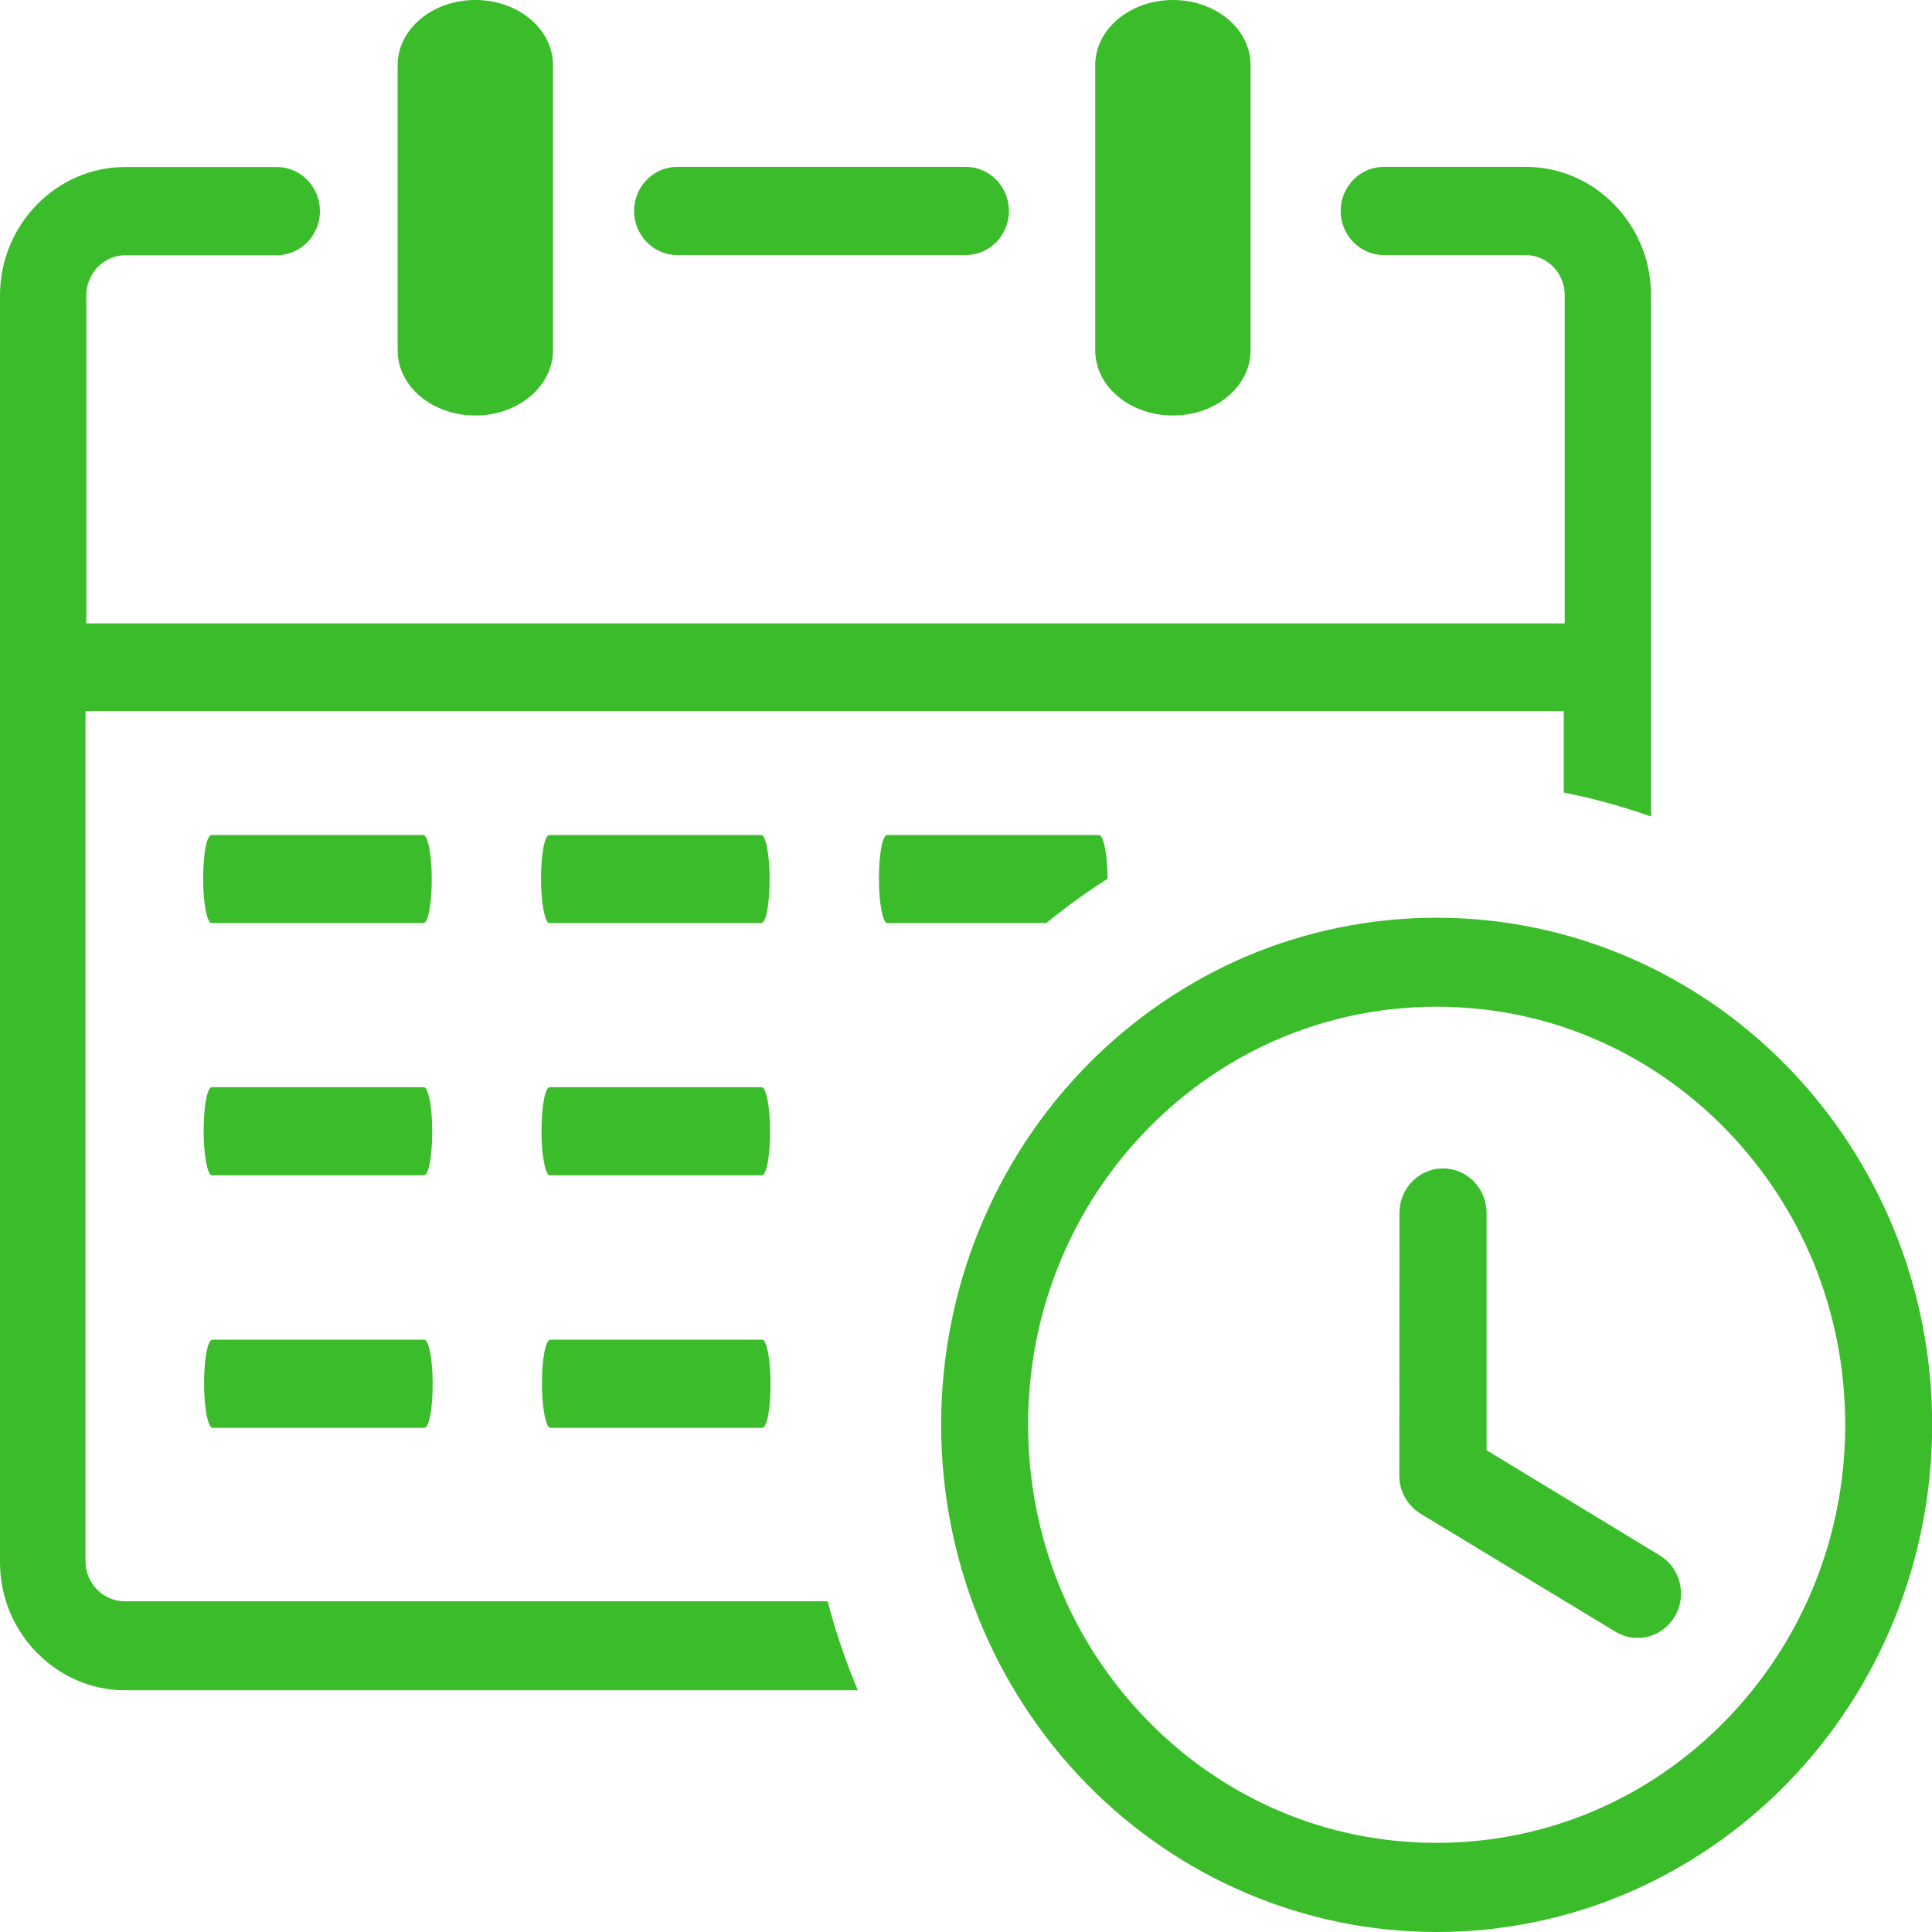 <svg width="64" height="64" viewBox="0 0 64 64" fill="none" xmlns="http://www.w3.org/2000/svg">
<g clip-path="url(#clip0_225_5)">
<path d="M36.281 2.159C36.281 0.97 37.427 0 38.854 0C40.281 0 41.427 0.965 41.427 2.159V11.605C41.427 12.794 40.281 13.764 38.854 13.764C37.427 13.764 36.281 12.799 36.281 11.605V2.159ZM47.589 30.401C49.807 30.401 51.927 30.854 53.865 31.675C55.88 32.528 57.688 33.775 59.198 35.321C60.708 36.867 61.927 38.722 62.76 40.774C63.562 42.757 64.005 44.927 64.005 47.198C64.005 49.469 63.562 51.638 62.76 53.621C61.927 55.684 60.708 57.534 59.198 59.08C57.688 60.626 55.875 61.873 53.87 62.726C51.932 63.547 49.812 64 47.594 64C45.375 64 43.255 63.547 41.318 62.726C39.302 61.873 37.495 60.626 35.984 59.08C34.474 57.534 33.255 55.679 32.422 53.621C31.62 51.638 31.177 49.469 31.177 47.198C31.177 44.927 31.62 42.757 32.422 40.774C33.255 38.711 34.474 36.862 35.984 35.316C37.495 33.77 39.307 32.522 41.312 31.669C43.25 30.854 45.365 30.401 47.589 30.401ZM46.359 40.177C46.359 39.772 46.521 39.404 46.781 39.138C47.042 38.871 47.401 38.706 47.802 38.706C48.203 38.706 48.562 38.871 48.823 39.138C49.083 39.404 49.245 39.772 49.245 40.183V48.04L54.984 51.526L55.031 51.558C55.349 51.766 55.557 52.081 55.641 52.427C55.729 52.79 55.688 53.184 55.495 53.525L55.484 53.541C55.474 53.563 55.464 53.578 55.448 53.594C55.245 53.914 54.938 54.128 54.604 54.213C54.25 54.303 53.865 54.261 53.531 54.064L47.115 50.178C46.891 50.055 46.703 49.868 46.568 49.65C46.432 49.426 46.354 49.165 46.354 48.888L46.359 40.177ZM57.161 37.4C55.911 36.121 54.422 35.092 52.771 34.394C51.177 33.717 49.427 33.349 47.589 33.349C45.75 33.349 44 33.722 42.406 34.394C40.755 35.092 39.266 36.121 38.016 37.4C36.766 38.679 35.76 40.204 35.078 41.894C34.417 43.525 34.057 45.316 34.057 47.198C34.057 49.08 34.422 50.871 35.078 52.502C35.76 54.192 36.766 55.716 38.016 56.995C39.266 58.275 40.755 59.304 42.406 60.002C44 60.679 45.75 61.047 47.589 61.047C49.427 61.047 51.177 60.674 52.771 60.002C54.422 59.304 55.911 58.275 57.161 56.995C59.615 54.485 61.125 51.025 61.125 47.198C61.125 45.316 60.76 43.525 60.104 41.894C59.417 40.204 58.411 38.679 57.161 37.4ZM7.005 30.577C6.859 30.577 6.729 29.921 6.729 29.116C6.729 28.311 6.844 27.661 7.005 27.661H14.026C14.172 27.661 14.302 28.317 14.302 29.116C14.302 29.921 14.188 30.577 14.026 30.577H7.005ZM18.198 30.577C18.052 30.577 17.922 29.921 17.922 29.116C17.922 28.311 18.037 27.661 18.198 27.661H25.219C25.365 27.661 25.495 28.317 25.495 29.116C25.495 29.921 25.38 30.577 25.219 30.577H18.198ZM29.391 30.577C29.245 30.577 29.115 29.921 29.115 29.116C29.115 28.311 29.229 27.661 29.391 27.661H36.411C36.557 27.661 36.688 28.311 36.688 29.111C35.984 29.559 35.307 30.049 34.661 30.577H29.391ZM7.021 38.935C6.875 38.935 6.745 38.279 6.745 37.475C6.745 36.67 6.859 36.014 7.021 36.014H14.042C14.188 36.014 14.318 36.67 14.318 37.475C14.318 38.279 14.203 38.935 14.042 38.935H7.021ZM18.213 38.935C18.068 38.935 17.938 38.279 17.938 37.475C17.938 36.67 18.052 36.014 18.213 36.014H25.234C25.38 36.014 25.51 36.67 25.51 37.475C25.51 38.279 25.396 38.935 25.234 38.935H18.213ZM7.036 47.299C6.891 47.299 6.76 46.643 6.76 45.838C6.76 45.033 6.875 44.378 7.036 44.378H14.057C14.203 44.378 14.333 45.033 14.333 45.838C14.333 46.643 14.219 47.299 14.057 47.299H7.036ZM18.229 47.299C18.083 47.299 17.953 46.643 17.953 45.838C17.953 45.033 18.068 44.378 18.229 44.378H25.25C25.396 44.378 25.526 45.033 25.526 45.838C25.526 46.643 25.412 47.299 25.25 47.299H18.229ZM13.172 2.159C13.172 0.97 14.318 0 15.745 0C17.172 0 18.318 0.965 18.318 2.159V11.605C18.318 12.794 17.167 13.764 15.745 13.764C14.318 13.764 13.172 12.799 13.172 11.605V2.159ZM2.833 20.651H51.833V9.776C51.833 9.403 51.688 9.078 51.453 8.838C51.219 8.598 50.885 8.449 50.536 8.449H45.839C45.052 8.449 44.411 7.793 44.411 6.989C44.411 6.184 45.052 5.528 45.839 5.528H50.536C51.688 5.528 52.719 6.002 53.474 6.775C54.229 7.548 54.693 8.604 54.693 9.782V27.048C53.755 26.717 52.792 26.451 51.802 26.253V23.556H51.833H2.833V51.718C2.833 52.091 2.979 52.416 3.214 52.656C3.448 52.896 3.781 53.045 4.13 53.045H27.417C27.682 54.058 28.016 55.044 28.417 55.993H4.156C3.01 55.993 1.974 55.519 1.219 54.746C0.464 53.978 0 52.923 0 51.745V9.787C0 8.614 0.464 7.554 1.219 6.781C1.974 6.008 3.005 5.533 4.156 5.533H9.172C9.958 5.533 10.599 6.189 10.599 6.994C10.599 7.799 9.958 8.454 9.172 8.454H4.156C3.792 8.454 3.474 8.604 3.24 8.844C3.005 9.083 2.859 9.425 2.859 9.782V20.656H2.833V20.651ZM22.432 8.449C21.646 8.449 21.005 7.793 21.005 6.989C21.005 6.184 21.646 5.528 22.432 5.528H31.995C32.781 5.528 33.422 6.184 33.422 6.989C33.422 7.793 32.781 8.449 31.995 8.449H22.432Z" fill="#3BBC2A"/>
</g>
<defs>
<clipPath id="clip0_225_5">
<rect width="64" height="64" fill="white"/>
</clipPath>
</defs>
</svg>
